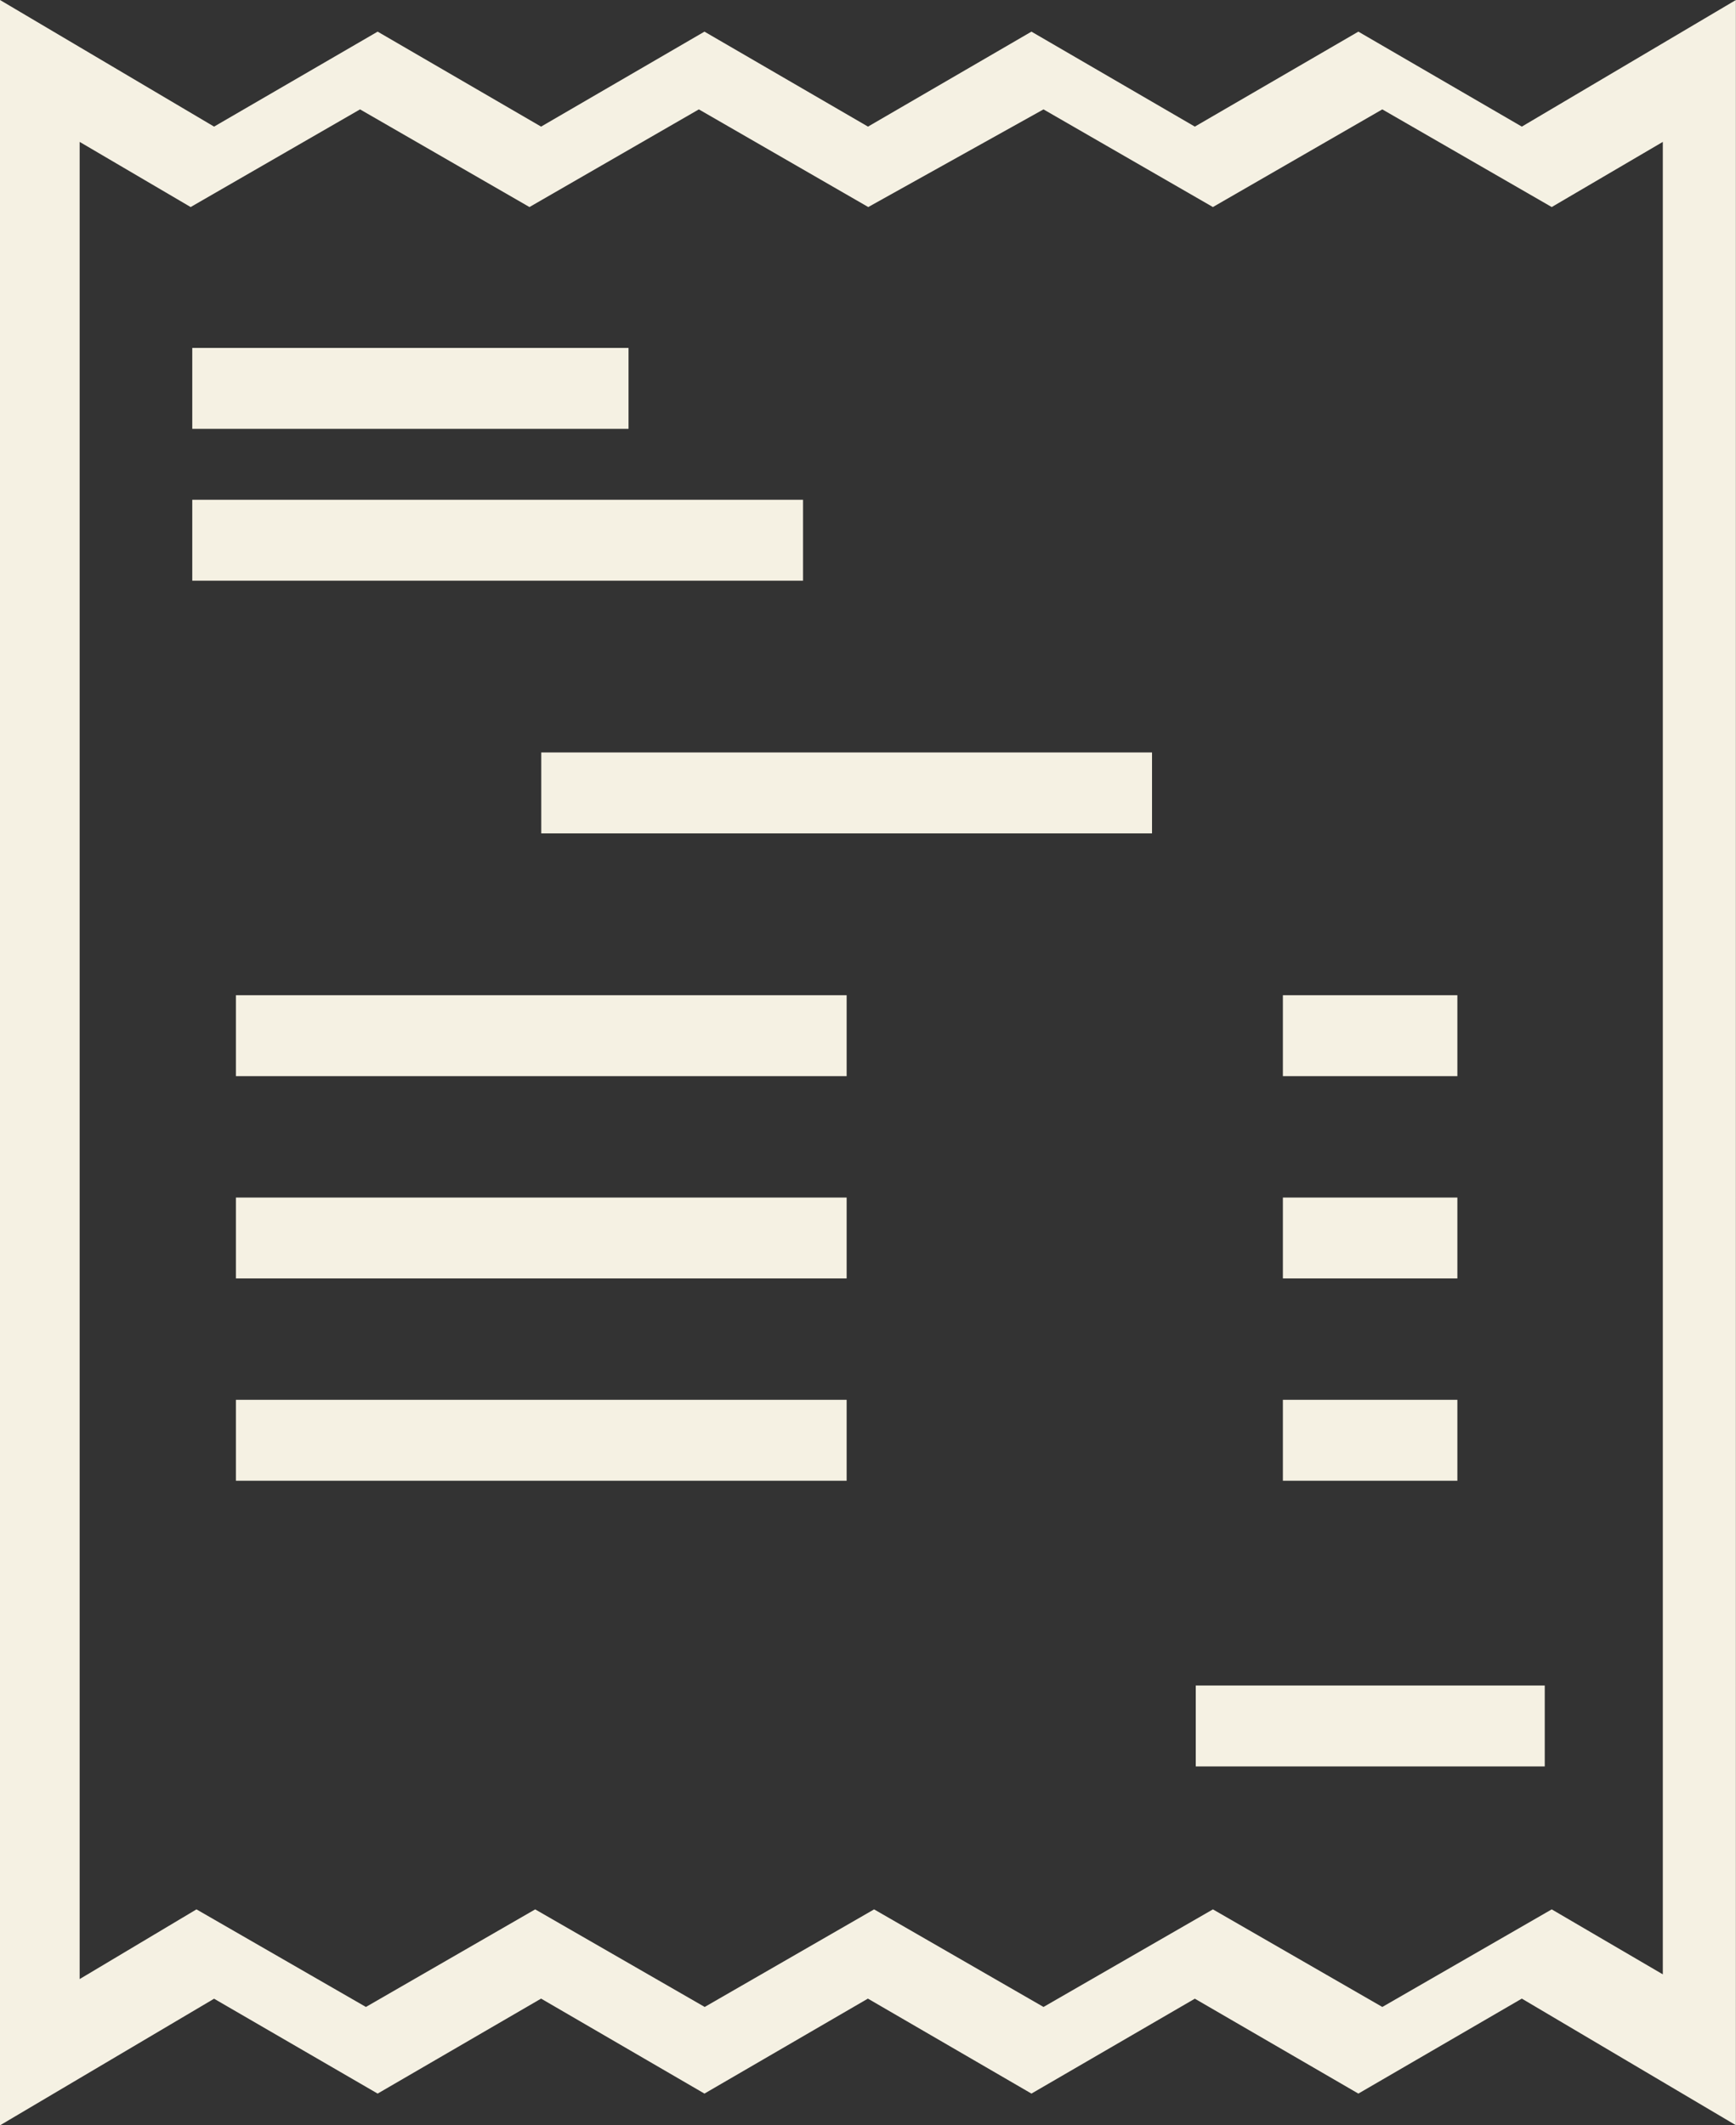 <svg id="Layer_1" data-name="Layer 1" xmlns="http://www.w3.org/2000/svg" viewBox="0 0 697.4 853.75">
  <rect x="0" y="0" width="697.4" height="853.75" fill="#333333" stroke="none"/>
  <defs>
    <style>
      .cls-1 {
        fill: #f5f1e3;
      }
    </style>
  </defs>
  <title>receipts</title>
  <path class="cls-1" d="M0,0V853.75l86-50.86L151.71,841l65.66-38.15L283,841l65.66-38.15L414.36,841,480,802.88,545.69,841l65.67-38.15,86,50.86V0l-86,50.86L545.69,12.71,480,50.86,414.36,12.71,348.7,50.86,283,12.71,217.37,50.86,151.71,12.71,86,50.86ZM144.64,43.94,212.7,83.17l68.05-39.23,68.05,39.23,70.4-39.23,68.06,39.23,68.05-39.23,68.06,39.23L668,57v736.1L623.37,767,555.32,806.2,487.26,767,419.21,806.2,351.15,767,283.1,806.2,215,767,147,806.2,78.93,767,32,795V57L76.59,83.17Zm-67.4,95.82v32.5H252.5v-32.5Zm0,61v32.5H322.6v-32.5Zm140.2,101.51v32.5H462.8v-32.5ZM94.77,399.79v32.5H340.12v-32.5Zm420.6,0v32.5h70.1v-32.5ZM94.77,481.05v32.5H340.12v-32.5Zm420.6,0v32.5h70.1v-32.5ZM94.77,562.31v32.5H340.12v-32.5Zm420.6,0v32.5h70.1v-32.5Zm-35,114.76v32.51h140.2V677.08Z" transform="translate(0 0)"/>
</svg>
